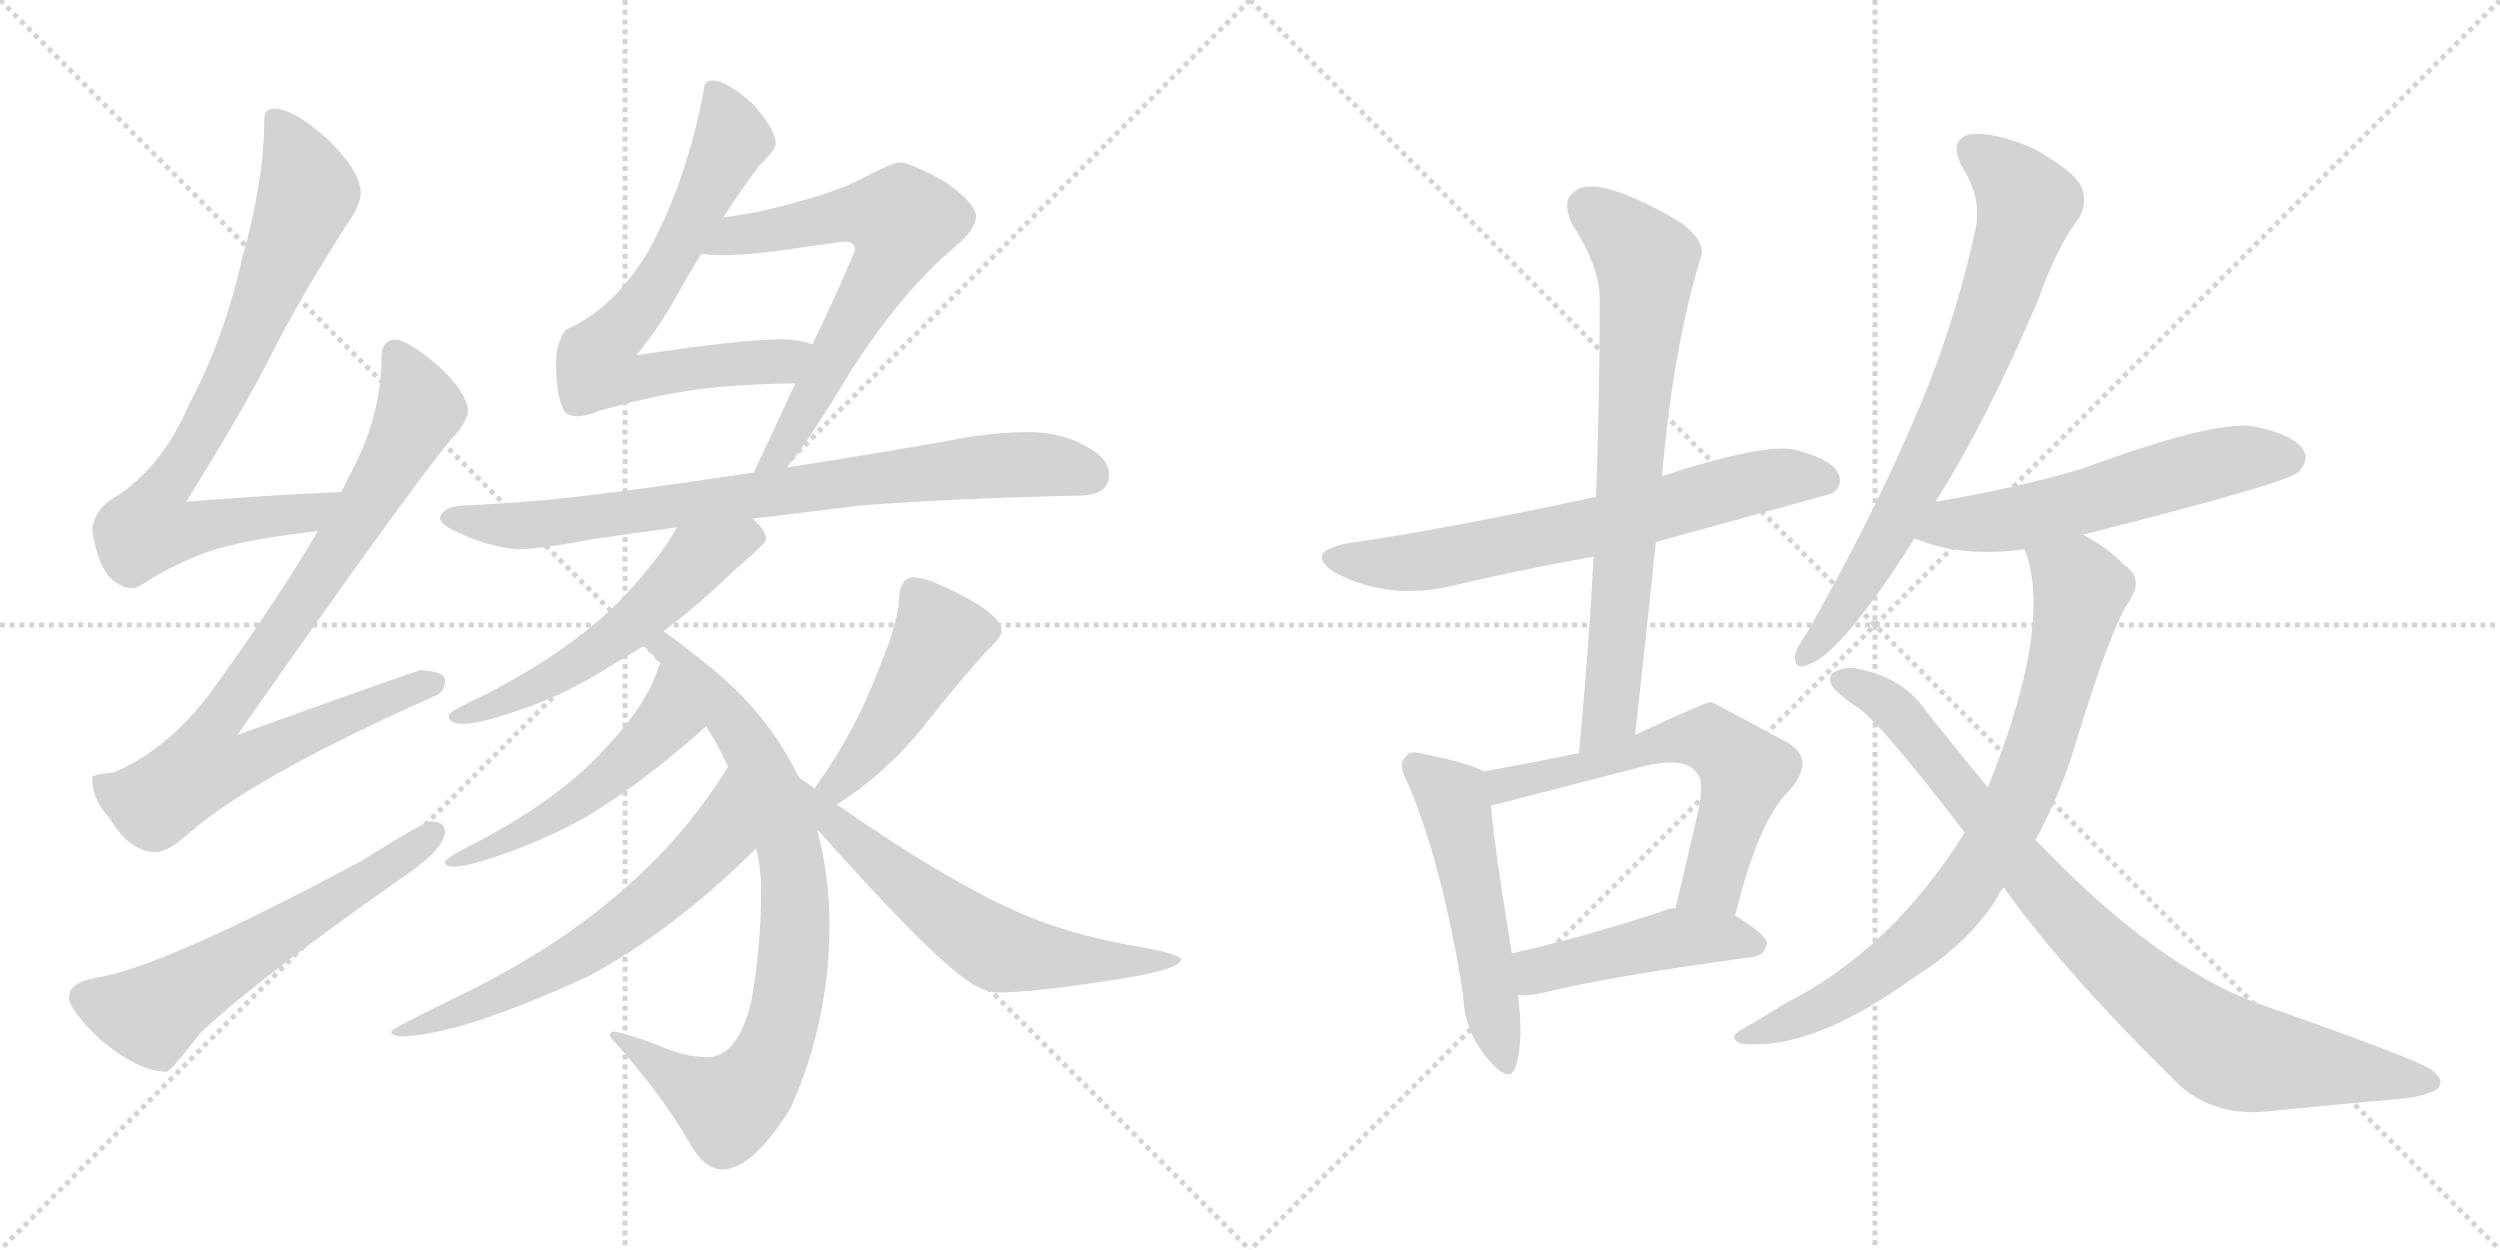 <svg version="1.1" viewBox="0 0 2048 1024" xmlns="http://www.w3.org/2000/svg">
  <g stroke="lightgray" stroke-dasharray="1,1" stroke-width="1" transform="scale(4, 4)">
    <line x1="0" y1="0" x2="256" y2="256"></line>
    <line x1="256" y1="0" x2="0" y2="256"></line>
    <line x1="128" y1="0" x2="128" y2="256"></line>
    <line x1="0" y1="128" x2="256" y2="128"></line>
    <line x1="256" y1="0" x2="512" y2="256"></line>
    <line x1="512" y1="0" x2="256" y2="256"></line>
    <line x1="384" y1="0" x2="384" y2="256"></line>
    <line x1="256" y1="128" x2="512" y2="128"></line>
  </g>
<g transform="scale(1, -1) translate(0, -850)">
   <style type="text/css">
    @keyframes keyframes0 {
      from {
       stroke: black;
       stroke-dashoffset: 781;
       stroke-width: 128;
       }
       72% {
       animation-timing-function: step-end;
       stroke: black;
       stroke-dashoffset: 0;
       stroke-width: 128;
       }
       to {
       stroke: black;
       stroke-width: 1024;
       }
       }
       #make-me-a-hanzi-animation-0 {
         animation: keyframes0 0.886s both;
         animation-delay: 0s;
         animation-timing-function: linear;
       }
    @keyframes keyframes1 {
      from {
       stroke: black;
       stroke-dashoffset: 850;
       stroke-width: 128;
       }
       73% {
       animation-timing-function: step-end;
       stroke: black;
       stroke-dashoffset: 0;
       stroke-width: 128;
       }
       to {
       stroke: black;
       stroke-width: 1024;
       }
       }
       #make-me-a-hanzi-animation-1 {
         animation: keyframes1 0.942s both;
         animation-delay: 0.886s;
         animation-timing-function: linear;
       }
    @keyframes keyframes2 {
      from {
       stroke: black;
       stroke-dashoffset: 587;
       stroke-width: 128;
       }
       66% {
       animation-timing-function: step-end;
       stroke: black;
       stroke-dashoffset: 0;
       stroke-width: 128;
       }
       to {
       stroke: black;
       stroke-width: 1024;
       }
       }
       #make-me-a-hanzi-animation-2 {
         animation: keyframes2 0.728s both;
         animation-delay: 1.827s;
         animation-timing-function: linear;
       }
    @keyframes keyframes3 {
      from {
       stroke: black;
       stroke-dashoffset: 691;
       stroke-width: 128;
       }
       69% {
       animation-timing-function: step-end;
       stroke: black;
       stroke-dashoffset: 0;
       stroke-width: 128;
       }
       to {
       stroke: black;
       stroke-width: 1024;
       }
       }
       #make-me-a-hanzi-animation-3 {
         animation: keyframes3 0.812s both;
         animation-delay: 2.555s;
         animation-timing-function: linear;
       }
    @keyframes keyframes4 {
      from {
       stroke: black;
       stroke-dashoffset: 653;
       stroke-width: 128;
       }
       68% {
       animation-timing-function: step-end;
       stroke: black;
       stroke-dashoffset: 0;
       stroke-width: 128;
       }
       to {
       stroke: black;
       stroke-width: 1024;
       }
       }
       #make-me-a-hanzi-animation-4 {
         animation: keyframes4 0.781s both;
         animation-delay: 3.367s;
         animation-timing-function: linear;
       }
    @keyframes keyframes5 {
      from {
       stroke: black;
       stroke-dashoffset: 783;
       stroke-width: 128;
       }
       72% {
       animation-timing-function: step-end;
       stroke: black;
       stroke-dashoffset: 0;
       stroke-width: 128;
       }
       to {
       stroke: black;
       stroke-width: 1024;
       }
       }
       #make-me-a-hanzi-animation-5 {
         animation: keyframes5 0.887s both;
         animation-delay: 4.149s;
         animation-timing-function: linear;
       }
    @keyframes keyframes6 {
      from {
       stroke: black;
       stroke-dashoffset: 548;
       stroke-width: 128;
       }
       64% {
       animation-timing-function: step-end;
       stroke: black;
       stroke-dashoffset: 0;
       stroke-width: 128;
       }
       to {
       stroke: black;
       stroke-width: 1024;
       }
       }
       #make-me-a-hanzi-animation-6 {
         animation: keyframes6 0.696s both;
         animation-delay: 5.036s;
         animation-timing-function: linear;
       }
    @keyframes keyframes7 {
      from {
       stroke: black;
       stroke-dashoffset: 791;
       stroke-width: 128;
       }
       72% {
       animation-timing-function: step-end;
       stroke: black;
       stroke-dashoffset: 0;
       stroke-width: 128;
       }
       to {
       stroke: black;
       stroke-width: 1024;
       }
       }
       #make-me-a-hanzi-animation-7 {
         animation: keyframes7 0.894s both;
         animation-delay: 5.732s;
         animation-timing-function: linear;
       }
    @keyframes keyframes8 {
      from {
       stroke: black;
       stroke-dashoffset: 511;
       stroke-width: 128;
       }
       62% {
       animation-timing-function: step-end;
       stroke: black;
       stroke-dashoffset: 0;
       stroke-width: 128;
       }
       to {
       stroke: black;
       stroke-width: 1024;
       }
       }
       #make-me-a-hanzi-animation-8 {
         animation: keyframes8 0.666s both;
         animation-delay: 6.626s;
         animation-timing-function: linear;
       }
    @keyframes keyframes9 {
      from {
       stroke: black;
       stroke-dashoffset: 619;
       stroke-width: 128;
       }
       67% {
       animation-timing-function: step-end;
       stroke: black;
       stroke-dashoffset: 0;
       stroke-width: 128;
       }
       to {
       stroke: black;
       stroke-width: 1024;
       }
       }
       #make-me-a-hanzi-animation-9 {
         animation: keyframes9 0.754s both;
         animation-delay: 7.292s;
         animation-timing-function: linear;
       }
    @keyframes keyframes10 {
      from {
       stroke: black;
       stroke-dashoffset: 455;
       stroke-width: 128;
       }
       60% {
       animation-timing-function: step-end;
       stroke: black;
       stroke-dashoffset: 0;
       stroke-width: 128;
       }
       to {
       stroke: black;
       stroke-width: 1024;
       }
       }
       #make-me-a-hanzi-animation-10 {
         animation: keyframes10 0.62s both;
         animation-delay: 8.045s;
         animation-timing-function: linear;
       }
    @keyframes keyframes11 {
      from {
       stroke: black;
       stroke-dashoffset: 613;
       stroke-width: 128;
       }
       67% {
       animation-timing-function: step-end;
       stroke: black;
       stroke-dashoffset: 0;
       stroke-width: 128;
       }
       to {
       stroke: black;
       stroke-width: 1024;
       }
       }
       #make-me-a-hanzi-animation-11 {
         animation: keyframes11 0.749s both;
         animation-delay: 8.666s;
         animation-timing-function: linear;
       }
    @keyframes keyframes12 {
      from {
       stroke: black;
       stroke-dashoffset: 666;
       stroke-width: 128;
       }
       68% {
       animation-timing-function: step-end;
       stroke: black;
       stroke-dashoffset: 0;
       stroke-width: 128;
       }
       to {
       stroke: black;
       stroke-width: 1024;
       }
       }
       #make-me-a-hanzi-animation-12 {
         animation: keyframes12 0.792s both;
         animation-delay: 9.414s;
         animation-timing-function: linear;
       }
    @keyframes keyframes13 {
      from {
       stroke: black;
       stroke-dashoffset: 726;
       stroke-width: 128;
       }
       70% {
       animation-timing-function: step-end;
       stroke: black;
       stroke-dashoffset: 0;
       stroke-width: 128;
       }
       to {
       stroke: black;
       stroke-width: 1024;
       }
       }
       #make-me-a-hanzi-animation-13 {
         animation: keyframes13 0.841s both;
         animation-delay: 10.206s;
         animation-timing-function: linear;
       }
    @keyframes keyframes14 {
      from {
       stroke: black;
       stroke-dashoffset: 513;
       stroke-width: 128;
       }
       63% {
       animation-timing-function: step-end;
       stroke: black;
       stroke-dashoffset: 0;
       stroke-width: 128;
       }
       to {
       stroke: black;
       stroke-width: 1024;
       }
       }
       #make-me-a-hanzi-animation-14 {
         animation: keyframes14 0.667s both;
         animation-delay: 11.047s;
         animation-timing-function: linear;
       }
    @keyframes keyframes15 {
      from {
       stroke: black;
       stroke-dashoffset: 600;
       stroke-width: 128;
       }
       66% {
       animation-timing-function: step-end;
       stroke: black;
       stroke-dashoffset: 0;
       stroke-width: 128;
       }
       to {
       stroke: black;
       stroke-width: 1024;
       }
       }
       #make-me-a-hanzi-animation-15 {
         animation: keyframes15 0.738s both;
         animation-delay: 11.715s;
         animation-timing-function: linear;
       }
    @keyframes keyframes16 {
      from {
       stroke: black;
       stroke-dashoffset: 457;
       stroke-width: 128;
       }
       60% {
       animation-timing-function: step-end;
       stroke: black;
       stroke-dashoffset: 0;
       stroke-width: 128;
       }
       to {
       stroke: black;
       stroke-width: 1024;
       }
       }
       #make-me-a-hanzi-animation-16 {
         animation: keyframes16 0.622s both;
         animation-delay: 12.453s;
         animation-timing-function: linear;
       }
    @keyframes keyframes17 {
      from {
       stroke: black;
       stroke-dashoffset: 731;
       stroke-width: 128;
       }
       70% {
       animation-timing-function: step-end;
       stroke: black;
       stroke-dashoffset: 0;
       stroke-width: 128;
       }
       to {
       stroke: black;
       stroke-width: 1024;
       }
       }
       #make-me-a-hanzi-animation-17 {
         animation: keyframes17 0.845s both;
         animation-delay: 13.075s;
         animation-timing-function: linear;
       }
    @keyframes keyframes18 {
      from {
       stroke: black;
       stroke-dashoffset: 562;
       stroke-width: 128;
       }
       65% {
       animation-timing-function: step-end;
       stroke: black;
       stroke-dashoffset: 0;
       stroke-width: 128;
       }
       to {
       stroke: black;
       stroke-width: 1024;
       }
       }
       #make-me-a-hanzi-animation-18 {
         animation: keyframes18 0.707s both;
         animation-delay: 13.92s;
         animation-timing-function: linear;
       }
    @keyframes keyframes19 {
      from {
       stroke: black;
       stroke-dashoffset: 788;
       stroke-width: 128;
       }
       72% {
       animation-timing-function: step-end;
       stroke: black;
       stroke-dashoffset: 0;
       stroke-width: 128;
       }
       to {
       stroke: black;
       stroke-width: 1024;
       }
       }
       #make-me-a-hanzi-animation-19 {
         animation: keyframes19 0.891s both;
         animation-delay: 14.627s;
         animation-timing-function: linear;
       }
    @keyframes keyframes20 {
      from {
       stroke: black;
       stroke-dashoffset: 865;
       stroke-width: 128;
       }
       74% {
       animation-timing-function: step-end;
       stroke: black;
       stroke-dashoffset: 0;
       stroke-width: 128;
       }
       to {
       stroke: black;
       stroke-width: 1024;
       }
       }
       #make-me-a-hanzi-animation-20 {
         animation: keyframes20 0.954s both;
         animation-delay: 15.518s;
         animation-timing-function: linear;
       }
</style>
<path d="M 279.5 447.0 Q 213.5 444.0 152.5 439.0 Q 200.5 516.0 222.5 560.0 Q 247.5 609.0 283.5 665.0 Q 295.5 682.0 295.5 692.0 Q 295.5 709.0 269.5 735.0 Q 240.5 761.0 224.5 761.0 Q 216.5 761.0 216.5 752.0 Q 216.5 703.0 198.5 639.0 Q 183.5 572.0 154.5 518.0 Q 133.5 469.0 96.5 444.0 Q 78.5 435.0 75.5 417.0 Q 81.5 370.0 108.5 368.0 Q 112.5 368.0 125.5 377.0 Q 158.5 396.0 187.5 403.0 Q 216.5 410.0 260.5 415.0 C 290.5 419.0 309.5 448.0 279.5 447.0 Z" fill="lightgray"></path> 
<path d="M 323.5 572.0 Q 312.5 571.0 312.5 557.0 Q 312.5 507.0 284.5 457.0 Q 282.5 452.0 279.5 447.0 L 260.5 415.0 Q 222.5 351.0 170.5 280.0 Q 134.5 234.0 92.5 217.0 Q 76.5 216.0 75.5 213.0 Q 75.5 195.0 89.5 180.0 Q 106.5 152.0 127.5 152.0 Q 138.5 152.0 156.5 169.0 Q 210.5 215.0 356.5 280.0 Q 364.5 283.0 364.5 293.0 Q 364.5 300.0 344.5 301.0 Q 336.5 299.0 194.5 248.0 Q 334.5 448.0 369.5 490.0 Q 381.5 502.0 383.5 513.0 Q 382.5 528.0 361.5 548.0 Q 335.5 571.0 323.5 572.0 Z" fill="lightgray"></path> 
<path d="M 352.5 177.0 Q 347.5 177.0 296.5 145.0 Q 132.5 57.0 78.5 49.0 Q 56.5 45.0 56.5 33.0 Q 56.5 23.0 81.5 -1.0 Q 113.5 -28.0 136.5 -28.0 Q 139.5 -28.0 163.5 3.0 Q 204.5 43.0 326.5 129.0 Q 364.5 154.0 364.5 169.0 Q 364.5 177.0 352.5 177.0 Z" fill="lightgray"></path> 
<path d="M 583.5 784.0 Q 576.5 784.0 576.5 776.0 Q 562.5 701.0 530.5 643.0 Q 501.5 596.0 463.5 580.0 Q 455.5 569.0 455.5 553.0 Q 455.5 529.0 460.5 517.0 Q 462.5 509.0 472.5 509.0 Q 480.5 509.0 492.5 514.0 Q 532.5 525.0 558.5 529.0 Q 591.5 535.0 651.5 536.0 C 681.5 537.0 694.5 561.0 665.5 568.0 Q 654.5 572.0 639.5 572.0 Q 607.5 572.0 521.5 559.0 Q 541.5 584.0 554.5 608.0 Q 564.5 626.0 574.5 642.0 L 592.5 672.0 Q 609.5 698.0 622.5 715.0 Q 634.5 726.0 635.5 732.0 Q 635.5 744.0 616.5 765.0 Q 595.5 784.0 583.5 784.0 Z" fill="lightgray"></path> 
<path d="M 651.5 536.0 Q 635.5 501.0 617.5 463.0 C 604.5 436.0 626.5 443.0 644.5 467.0 Q 661.5 487.0 697.5 547.0 Q 740.5 613.0 782.5 648.0 Q 799.5 662.0 799.5 673.0 Q 799.5 683.0 774.5 701.0 Q 745.5 717.0 736.5 717.0 Q 731.5 717.0 706.5 704.0 Q 686.5 693.0 643.5 682.0 Q 618.5 675.0 592.5 672.0 C 562.5 668.0 544.5 644.0 574.5 642.0 Q 581.5 641.0 591.5 641.0 Q 616.5 641.0 654.5 647.0 Q 689.5 652.0 692.5 652.0 Q 700.5 652.0 700.5 645.0 Q 685.5 609.0 665.5 568.0 L 651.5 536.0 Z" fill="lightgray"></path> 
<path d="M 617.5 463.0 Q 552.5 453.0 496.5 446.0 Q 443.5 439.0 383.5 436.0 Q 361.5 436.0 360.5 425.0 Q 361.5 420.0 374.5 414.0 Q 400.5 402.0 423.5 400.0 Q 441.5 400.0 483.5 408.0 Q 516.5 413.0 554.5 418.0 L 616.5 425.0 Q 657.5 430.0 705.5 436.0 Q 786.5 442.0 883.5 444.0 Q 908.5 444.0 908.5 461.0 Q 908.5 475.0 888.5 485.0 Q 868.5 496.0 843.5 496.0 Q 811.5 496.0 777.5 489.0 Q 708.5 477.0 644.5 467.0 L 617.5 463.0 Z" fill="lightgray"></path> 
<path d="M 554.5 418.0 Q 543.5 398.0 522.5 374.0 Q 480.5 324.0 399.5 282.0 Q 367.5 267.0 367.5 264.0 Q 367.5 257.0 379.5 257.0 Q 392.5 257.0 424.5 268.0 Q 463.5 281.0 499.5 304.0 Q 512.5 312.0 527.5 321.0 L 543.5 333.0 Q 569.5 352.0 598.5 380.0 Q 627.5 405.0 627.5 408.0 Q 627.5 416.0 616.5 425.0 C 595.5 446.0 569.5 444.0 554.5 418.0 Z" fill="lightgray"></path> 
<path d="M 527.5 321.0 Q 534.5 314.0 541.5 306.0 L 578.5 255.0 Q 585.5 244.0 592.5 230.0 L 596.5 222.0 L 619.5 155.0 Q 623.5 138.0 623.5 121.0 Q 623.5 74.0 615.5 30.0 Q 604.5 -16.0 579.5 -16.0 Q 560.5 -16.0 538.5 -6.0 Q 517.5 2.0 503.5 5.0 Q 499.5 5.0 499.5 1.0 Q 542.5 -47.0 563.5 -84.0 Q 576.5 -108.0 591.5 -108.0 Q 616.5 -108.0 647.5 -58.0 Q 679.5 13.0 679.5 92.0 Q 679.5 132.0 669.5 170.0 L 654.5 213.0 Q 654.5 214.0 653.5 215.0 Q 627.5 268.0 577.5 307.0 Q 557.5 323.0 543.5 333.0 C 519.5 351.0 506.5 343.0 527.5 321.0 Z" fill="lightgray"></path> 
<path d="M 541.5 306.0 Q 540.5 306.0 539.5 304.0 Q 531.5 276.0 500.5 242.0 Q 462.5 198.0 392.5 161.0 Q 364.5 147.0 364.5 144.0 Q 364.5 140.0 371.5 140.0 Q 382.5 140.0 411.5 150.0 Q 448.5 163.0 480.5 181.0 Q 522.5 206.0 570.5 248.0 Q 573.5 251.0 578.5 255.0 C 601.5 274.0 555.5 333.0 541.5 306.0 Z" fill="lightgray"></path> 
<path d="M 596.5 222.0 Q 559.5 162.0 504.5 116.0 Q 449.5 69.0 369.5 31.0 Q 320.5 7.0 320.5 5.0 Q 320.5 2.0 327.5 1.0 Q 374.5 1.0 481.5 50.0 Q 549.5 86.0 619.5 155.0 C 641.5 176.0 612.5 247.0 596.5 222.0 Z" fill="lightgray"></path> 
<path d="M 685.5 191.0 Q 725.5 216.0 757.5 256.0 Q 786.5 293.0 809.5 318.0 Q 820.5 328.0 820.5 333.0 Q 820.5 346.0 784.5 364.0 Q 759.5 377.0 748.5 377.0 Q 742.5 377.0 739.5 372.0 Q 736.5 366.0 736.5 360.0 Q 736.5 343.0 721.5 306.0 Q 703.5 258.0 677.5 219.0 Q 671.5 211.0 667.5 204.0 C 651.5 178.0 660.5 175.0 685.5 191.0 Z" fill="lightgray"></path> 
<path d="M 669.5 170.0 Q 671.5 169.0 674.5 165.0 Q 765.5 63.0 796.5 44.0 Q 808.5 37.0 816.5 37.0 Q 846.5 37.0 903.5 46.0 Q 967.5 55.0 967.5 64.0 Q 967.5 68.0 935.5 74.0 Q 875.5 84.0 833.5 103.0 Q 774.5 129.0 685.5 191.0 L 667.5 204.0 Q 660.5 209.0 654.5 213.0 C 629.5 230.0 648.5 192.0 669.5 170.0 Z" fill="lightgray"></path> 
<path d="M 1356.5 406.0 Q 1498.5 445.0 1501.5 446.0 Q 1510.5 453.0 1505.5 463.0 Q 1498.5 475.0 1468.5 482.0 Q 1441.5 486.0 1361.5 460.0 L 1307.5 443.0 Q 1181.5 416.0 1104.5 405.0 Q 1067.5 398.0 1093.5 381.0 Q 1138.5 357.0 1193.5 371.0 Q 1248.5 384.0 1305.5 394.0 L 1356.5 406.0 Z" fill="lightgray"></path> 
<path d="M 1339.5 248.0 Q 1348.5 329.0 1356.5 406.0 L 1361.5 460.0 Q 1370.5 565.0 1393.5 640.0 Q 1397.5 652.0 1376.5 668.0 Q 1339.5 690.0 1314.5 696.0 Q 1296.5 700.0 1288.5 692.0 Q 1279.5 685.0 1287.5 667.0 Q 1311.5 630.0 1310.5 603.0 Q 1310.5 527.0 1307.5 443.0 L 1305.5 394.0 Q 1301.5 318.0 1293.5 233.0 C 1290.5 203.0 1336.5 218.0 1339.5 248.0 Z" fill="lightgray"></path> 
<path d="M 1215.5 218.0 Q 1203.5 225.0 1167.5 232.0 Q 1154.5 236.0 1151.5 230.0 Q 1144.5 224.0 1153.5 208.0 Q 1181.5 142.0 1198.5 36.0 Q 1199.5 5.0 1218.5 -17.0 Q 1236.5 -39.0 1241.5 -24.0 Q 1248.5 -3.0 1243.5 35.0 L 1238.5 69.0 Q 1223.5 160.0 1221.5 190.0 C 1219.5 216.0 1219.5 216.0 1215.5 218.0 Z" fill="lightgray"></path> 
<path d="M 1421.5 100.0 Q 1440.5 178.0 1465.5 202.0 Q 1487.5 227.0 1465.5 241.0 Q 1402.5 275.0 1401.5 275.0 Q 1397.5 275.0 1339.5 248.0 L 1293.5 233.0 Q 1259.5 226.0 1215.5 218.0 C 1185.5 213.0 1192.5 183.0 1221.5 190.0 L 1345.5 222.0 Q 1381.5 231.0 1390.5 216.0 Q 1397.5 209.0 1388.5 174.0 Q 1381.5 143.0 1372.5 106.0 C 1365.5 77.0 1414.5 71.0 1421.5 100.0 Z" fill="lightgray"></path> 
<path d="M 1243.5 35.0 Q 1252.5 34.0 1265.5 37.0 Q 1317.5 50.0 1435.5 66.0 Q 1445.5 67.0 1447.5 77.0 Q 1447.5 84.0 1421.5 100.0 L 1372.5 106.0 Q 1366.5 106.0 1363.5 104.0 Q 1296.5 82.0 1238.5 69.0 C 1209.5 62.0 1213.5 36.0 1243.5 35.0 Z" fill="lightgray"></path> 
<path d="M 1585.5 439.0 Q 1627.5 505.0 1669.5 604.0 Q 1685.5 649.0 1703.5 672.0 Q 1710.5 685.0 1704.5 698.0 Q 1697.5 711.0 1664.5 729.0 Q 1633.5 742.0 1614.5 740.0 Q 1595.5 736.0 1607.5 713.0 Q 1623.5 688.0 1618.5 663.0 Q 1600.5 579.0 1564.5 498.0 Q 1530.5 420.0 1480.5 332.0 Q 1471.5 319.0 1470.5 313.0 Q 1469.5 300.0 1482.5 306.0 Q 1509.5 316.0 1568.5 409.0 L 1585.5 439.0 Z" fill="lightgray"></path> 
<path d="M 1706.5 412.0 Q 1872.5 454.0 1882.5 463.0 Q 1892.5 473.0 1886.5 482.0 Q 1877.5 495.0 1844.5 501.0 Q 1811.5 505.0 1705.5 466.0 Q 1651.5 450.0 1585.5 439.0 C 1555.5 434.0 1540.5 420.0 1568.5 409.0 Q 1605.5 393.0 1658.5 400.0 L 1706.5 412.0 Z" fill="lightgray"></path> 
<path d="M 1667.5 162.0 Q 1689.5 202.0 1702.5 248.0 Q 1729.5 336.0 1744.5 358.0 Q 1756.5 376.0 1740.5 387.0 Q 1725.5 402.0 1706.5 412.0 C 1680.5 428.0 1650.5 429.0 1658.5 400.0 Q 1682.5 339.0 1628.5 205.0 L 1609.5 168.0 Q 1549.5 72.0 1462.5 28.0 Q 1446.5 18.0 1427.5 7.0 Q 1414.5 0.0 1426.5 -5.0 Q 1484.5 -11.0 1567.5 49.0 Q 1612.5 77.0 1636.5 115.0 Q 1637.5 119.0 1641.5 123.0 L 1667.5 162.0 Z" fill="lightgray"></path> 
<path d="M 1641.5 123.0 Q 1690.5 54.0 1785.5 -39.0 Q 1815.5 -66.0 1861.5 -60.0 Q 1922.5 -54.0 1967.5 -50.0 Q 1982.5 -49.0 1995.5 -43.0 Q 2004.5 -36.0 1991.5 -26.0 Q 1975.5 -16.0 1849.5 28.0 Q 1765.5 59.0 1667.5 162.0 L 1628.5 205.0 Q 1603.5 235.0 1577.5 268.0 Q 1558.5 295.0 1522.5 302.0 Q 1510.5 305.0 1500.5 298.0 Q 1496.5 291.0 1504.5 284.0 Q 1511.5 277.0 1519.5 272.0 Q 1537.5 262.0 1609.5 168.0 L 1641.5 123.0 Z" fill="lightgray"></path> 
      <clipPath id="make-me-a-hanzi-clip-0">
      <path d="M 279.5 447.0 Q 213.5 444.0 152.5 439.0 Q 200.5 516.0 222.5 560.0 Q 247.5 609.0 283.5 665.0 Q 295.5 682.0 295.5 692.0 Q 295.5 709.0 269.5 735.0 Q 240.5 761.0 224.5 761.0 Q 216.5 761.0 216.5 752.0 Q 216.5 703.0 198.5 639.0 Q 183.5 572.0 154.5 518.0 Q 133.5 469.0 96.5 444.0 Q 78.5 435.0 75.5 417.0 Q 81.5 370.0 108.5 368.0 Q 112.5 368.0 125.5 377.0 Q 158.5 396.0 187.5 403.0 Q 216.5 410.0 260.5 415.0 C 290.5 419.0 309.5 448.0 279.5 447.0 Z" fill="lightgray"></path>
      </clipPath>
      <path clip-path="url(#make-me-a-hanzi-clip-0)" d="M 227.5 751.0 L 252.5 692.0 L 200.5 565.0 L 129.5 442.0 L 122.5 417.0 L 148.5 415.0 L 250.5 429.0 L 271.5 445.0 " fill="none" id="make-me-a-hanzi-animation-0" stroke-dasharray="653 1306" stroke-linecap="round"></path>

      <clipPath id="make-me-a-hanzi-clip-1">
      <path d="M 323.5 572.0 Q 312.5 571.0 312.5 557.0 Q 312.5 507.0 284.5 457.0 Q 282.5 452.0 279.5 447.0 L 260.5 415.0 Q 222.5 351.0 170.5 280.0 Q 134.5 234.0 92.5 217.0 Q 76.5 216.0 75.5 213.0 Q 75.5 195.0 89.5 180.0 Q 106.5 152.0 127.5 152.0 Q 138.5 152.0 156.5 169.0 Q 210.5 215.0 356.5 280.0 Q 364.5 283.0 364.5 293.0 Q 364.5 300.0 344.5 301.0 Q 336.5 299.0 194.5 248.0 Q 334.5 448.0 369.5 490.0 Q 381.5 502.0 383.5 513.0 Q 382.5 528.0 361.5 548.0 Q 335.5 571.0 323.5 572.0 Z" fill="lightgray"></path>
      </clipPath>
      <path clip-path="url(#make-me-a-hanzi-clip-1)" d="M 324.5 560.0 L 343.5 519.0 L 341.5 509.0 L 240.5 344.0 L 179.5 262.0 L 170.5 247.0 L 167.5 223.0 L 196.5 225.0 L 261.5 256.0 L 355.5 290.0 " fill="none" id="make-me-a-hanzi-animation-1" stroke-dasharray="722 1444" stroke-linecap="round"></path>

      <clipPath id="make-me-a-hanzi-clip-2">
      <path d="M 352.5 177.0 Q 347.5 177.0 296.5 145.0 Q 132.5 57.0 78.5 49.0 Q 56.5 45.0 56.5 33.0 Q 56.5 23.0 81.5 -1.0 Q 113.5 -28.0 136.5 -28.0 Q 139.5 -28.0 163.5 3.0 Q 204.5 43.0 326.5 129.0 Q 364.5 154.0 364.5 169.0 Q 364.5 177.0 352.5 177.0 Z" fill="lightgray"></path>
      </clipPath>
      <path clip-path="url(#make-me-a-hanzi-clip-2)" d="M 68.5 33.0 L 122.5 19.0 L 309.5 133.0 L 354.5 167.0 " fill="none" id="make-me-a-hanzi-animation-2" stroke-dasharray="459 918" stroke-linecap="round"></path>

      <clipPath id="make-me-a-hanzi-clip-3">
      <path d="M 583.5 784.0 Q 576.5 784.0 576.5 776.0 Q 562.5 701.0 530.5 643.0 Q 501.5 596.0 463.5 580.0 Q 455.5 569.0 455.5 553.0 Q 455.5 529.0 460.5 517.0 Q 462.5 509.0 472.5 509.0 Q 480.5 509.0 492.5 514.0 Q 532.5 525.0 558.5 529.0 Q 591.5 535.0 651.5 536.0 C 681.5 537.0 694.5 561.0 665.5 568.0 Q 654.5 572.0 639.5 572.0 Q 607.5 572.0 521.5 559.0 Q 541.5 584.0 554.5 608.0 Q 564.5 626.0 574.5 642.0 L 592.5 672.0 Q 609.5 698.0 622.5 715.0 Q 634.5 726.0 635.5 732.0 Q 635.5 744.0 616.5 765.0 Q 595.5 784.0 583.5 784.0 Z" fill="lightgray"></path>
      </clipPath>
      <path clip-path="url(#make-me-a-hanzi-clip-3)" d="M 586.5 775.0 L 599.5 737.0 L 590.5 716.0 L 548.5 635.0 L 488.5 556.0 L 492.5 546.0 L 524.5 540.0 L 638.5 553.0 L 658.5 565.0 " fill="none" id="make-me-a-hanzi-animation-3" stroke-dasharray="563 1126" stroke-linecap="round"></path>

      <clipPath id="make-me-a-hanzi-clip-4">
      <path d="M 651.5 536.0 Q 635.5 501.0 617.5 463.0 C 604.5 436.0 626.5 443.0 644.5 467.0 Q 661.5 487.0 697.5 547.0 Q 740.5 613.0 782.5 648.0 Q 799.5 662.0 799.5 673.0 Q 799.5 683.0 774.5 701.0 Q 745.5 717.0 736.5 717.0 Q 731.5 717.0 706.5 704.0 Q 686.5 693.0 643.5 682.0 Q 618.5 675.0 592.5 672.0 C 562.5 668.0 544.5 644.0 574.5 642.0 Q 581.5 641.0 591.5 641.0 Q 616.5 641.0 654.5 647.0 Q 689.5 652.0 692.5 652.0 Q 700.5 652.0 700.5 645.0 Q 685.5 609.0 665.5 568.0 L 651.5 536.0 Z" fill="lightgray"></path>
      </clipPath>
      <path clip-path="url(#make-me-a-hanzi-clip-4)" d="M 578.5 646.0 L 602.5 658.0 L 701.5 675.0 L 738.5 667.0 L 728.5 635.0 L 667.5 528.0 L 636.5 477.0 L 623.5 468.0 " fill="none" id="make-me-a-hanzi-animation-4" stroke-dasharray="525 1050" stroke-linecap="round"></path>

      <clipPath id="make-me-a-hanzi-clip-5">
      <path d="M 617.5 463.0 Q 552.5 453.0 496.5 446.0 Q 443.5 439.0 383.5 436.0 Q 361.5 436.0 360.5 425.0 Q 361.5 420.0 374.5 414.0 Q 400.5 402.0 423.5 400.0 Q 441.5 400.0 483.5 408.0 Q 516.5 413.0 554.5 418.0 L 616.5 425.0 Q 657.5 430.0 705.5 436.0 Q 786.5 442.0 883.5 444.0 Q 908.5 444.0 908.5 461.0 Q 908.5 475.0 888.5 485.0 Q 868.5 496.0 843.5 496.0 Q 811.5 496.0 777.5 489.0 Q 708.5 477.0 644.5 467.0 L 617.5 463.0 Z" fill="lightgray"></path>
      </clipPath>
      <path clip-path="url(#make-me-a-hanzi-clip-5)" d="M 367.5 426.0 L 420.5 419.0 L 470.5 423.0 L 837.5 470.0 L 890.5 462.0 " fill="none" id="make-me-a-hanzi-animation-5" stroke-dasharray="655 1310" stroke-linecap="round"></path>

      <clipPath id="make-me-a-hanzi-clip-6">
      <path d="M 554.5 418.0 Q 543.5 398.0 522.5 374.0 Q 480.5 324.0 399.5 282.0 Q 367.5 267.0 367.5 264.0 Q 367.5 257.0 379.5 257.0 Q 392.5 257.0 424.5 268.0 Q 463.5 281.0 499.5 304.0 Q 512.5 312.0 527.5 321.0 L 543.5 333.0 Q 569.5 352.0 598.5 380.0 Q 627.5 405.0 627.5 408.0 Q 627.5 416.0 616.5 425.0 C 595.5 446.0 569.5 444.0 554.5 418.0 Z" fill="lightgray"></path>
      </clipPath>
      <path clip-path="url(#make-me-a-hanzi-clip-6)" d="M 619.5 410.0 L 571.5 392.0 L 519.5 340.0 L 450.5 293.0 L 373.5 261.0 " fill="none" id="make-me-a-hanzi-animation-6" stroke-dasharray="420 840" stroke-linecap="round"></path>

      <clipPath id="make-me-a-hanzi-clip-7">
      <path d="M 527.5 321.0 Q 534.5 314.0 541.5 306.0 L 578.5 255.0 Q 585.5 244.0 592.5 230.0 L 596.5 222.0 L 619.5 155.0 Q 623.5 138.0 623.5 121.0 Q 623.5 74.0 615.5 30.0 Q 604.5 -16.0 579.5 -16.0 Q 560.5 -16.0 538.5 -6.0 Q 517.5 2.0 503.5 5.0 Q 499.5 5.0 499.5 1.0 Q 542.5 -47.0 563.5 -84.0 Q 576.5 -108.0 591.5 -108.0 Q 616.5 -108.0 647.5 -58.0 Q 679.5 13.0 679.5 92.0 Q 679.5 132.0 669.5 170.0 L 654.5 213.0 Q 654.5 214.0 653.5 215.0 Q 627.5 268.0 577.5 307.0 Q 557.5 323.0 543.5 333.0 C 519.5 351.0 506.5 343.0 527.5 321.0 Z" fill="lightgray"></path>
      </clipPath>
      <path clip-path="url(#make-me-a-hanzi-clip-7)" d="M 534.5 320.0 L 563.5 302.0 L 622.5 222.0 L 646.5 154.0 L 649.5 56.0 L 626.5 -25.0 L 595.5 -55.0 L 506.5 -2.0 " fill="none" id="make-me-a-hanzi-animation-7" stroke-dasharray="663 1326" stroke-linecap="round"></path>

      <clipPath id="make-me-a-hanzi-clip-8">
      <path d="M 541.5 306.0 Q 540.5 306.0 539.5 304.0 Q 531.5 276.0 500.5 242.0 Q 462.5 198.0 392.5 161.0 Q 364.5 147.0 364.5 144.0 Q 364.5 140.0 371.5 140.0 Q 382.5 140.0 411.5 150.0 Q 448.5 163.0 480.5 181.0 Q 522.5 206.0 570.5 248.0 Q 573.5 251.0 578.5 255.0 C 601.5 274.0 555.5 333.0 541.5 306.0 Z" fill="lightgray"></path>
      </clipPath>
      <path clip-path="url(#make-me-a-hanzi-clip-8)" d="M 545.5 300.0 L 545.5 259.0 L 507.5 221.0 L 455.5 182.0 L 368.5 143.0 " fill="none" id="make-me-a-hanzi-animation-8" stroke-dasharray="383 766" stroke-linecap="round"></path>

      <clipPath id="make-me-a-hanzi-clip-9">
      <path d="M 596.5 222.0 Q 559.5 162.0 504.5 116.0 Q 449.5 69.0 369.5 31.0 Q 320.5 7.0 320.5 5.0 Q 320.5 2.0 327.5 1.0 Q 374.5 1.0 481.5 50.0 Q 549.5 86.0 619.5 155.0 C 641.5 176.0 612.5 247.0 596.5 222.0 Z" fill="lightgray"></path>
      </clipPath>
      <path clip-path="url(#make-me-a-hanzi-clip-9)" d="M 594.5 214.0 L 589.5 167.0 L 536.5 112.0 L 464.5 62.0 L 373.5 19.0 L 324.5 3.0 " fill="none" id="make-me-a-hanzi-animation-9" stroke-dasharray="491 982" stroke-linecap="round"></path>

      <clipPath id="make-me-a-hanzi-clip-10">
      <path d="M 685.5 191.0 Q 725.5 216.0 757.5 256.0 Q 786.5 293.0 809.5 318.0 Q 820.5 328.0 820.5 333.0 Q 820.5 346.0 784.5 364.0 Q 759.5 377.0 748.5 377.0 Q 742.5 377.0 739.5 372.0 Q 736.5 366.0 736.5 360.0 Q 736.5 343.0 721.5 306.0 Q 703.5 258.0 677.5 219.0 Q 671.5 211.0 667.5 204.0 C 651.5 178.0 660.5 175.0 685.5 191.0 Z" fill="lightgray"></path>
      </clipPath>
      <path clip-path="url(#make-me-a-hanzi-clip-10)" d="M 809.5 334.0 L 769.5 329.0 L 710.5 234.0 L 693.5 215.0 L 674.5 205.0 " fill="none" id="make-me-a-hanzi-animation-10" stroke-dasharray="327 654" stroke-linecap="round"></path>

      <clipPath id="make-me-a-hanzi-clip-11">
      <path d="M 669.5 170.0 Q 671.5 169.0 674.5 165.0 Q 765.5 63.0 796.5 44.0 Q 808.5 37.0 816.5 37.0 Q 846.5 37.0 903.5 46.0 Q 967.5 55.0 967.5 64.0 Q 967.5 68.0 935.5 74.0 Q 875.5 84.0 833.5 103.0 Q 774.5 129.0 685.5 191.0 L 667.5 204.0 Q 660.5 209.0 654.5 213.0 C 629.5 230.0 648.5 192.0 669.5 170.0 Z" fill="lightgray"></path>
      </clipPath>
      <path clip-path="url(#make-me-a-hanzi-clip-11)" d="M 659.5 207.0 L 692.5 165.0 L 816.5 72.0 L 913.5 61.0 L 964.5 64.0 " fill="none" id="make-me-a-hanzi-animation-11" stroke-dasharray="485 970" stroke-linecap="round"></path>

      <clipPath id="make-me-a-hanzi-clip-12">
      <path d="M 1356.5 406.0 Q 1498.5 445.0 1501.5 446.0 Q 1510.5 453.0 1505.5 463.0 Q 1498.5 475.0 1468.5 482.0 Q 1441.5 486.0 1361.5 460.0 L 1307.5 443.0 Q 1181.5 416.0 1104.5 405.0 Q 1067.5 398.0 1093.5 381.0 Q 1138.5 357.0 1193.5 371.0 Q 1248.5 384.0 1305.5 394.0 L 1356.5 406.0 Z" fill="lightgray"></path>
      </clipPath>
      <path clip-path="url(#make-me-a-hanzi-clip-12)" d="M 1096.5 394.0 L 1131.5 388.0 L 1167.5 391.0 L 1294.5 415.0 L 1445.5 457.0 L 1471.5 460.0 L 1497.5 454.0 " fill="none" id="make-me-a-hanzi-animation-12" stroke-dasharray="538 1076" stroke-linecap="round"></path>

      <clipPath id="make-me-a-hanzi-clip-13">
      <path d="M 1339.5 248.0 Q 1348.5 329.0 1356.5 406.0 L 1361.5 460.0 Q 1370.5 565.0 1393.5 640.0 Q 1397.5 652.0 1376.5 668.0 Q 1339.5 690.0 1314.5 696.0 Q 1296.5 700.0 1288.5 692.0 Q 1279.5 685.0 1287.5 667.0 Q 1311.5 630.0 1310.5 603.0 Q 1310.5 527.0 1307.5 443.0 L 1305.5 394.0 Q 1301.5 318.0 1293.5 233.0 C 1290.5 203.0 1336.5 218.0 1339.5 248.0 Z" fill="lightgray"></path>
      </clipPath>
      <path clip-path="url(#make-me-a-hanzi-clip-13)" d="M 1300.5 680.0 L 1348.5 636.0 L 1348.5 616.0 L 1320.5 275.0 L 1316.5 261.0 L 1297.5 240.0 " fill="none" id="make-me-a-hanzi-animation-13" stroke-dasharray="598 1196" stroke-linecap="round"></path>

      <clipPath id="make-me-a-hanzi-clip-14">
      <path d="M 1215.5 218.0 Q 1203.5 225.0 1167.5 232.0 Q 1154.5 236.0 1151.5 230.0 Q 1144.5 224.0 1153.5 208.0 Q 1181.5 142.0 1198.5 36.0 Q 1199.5 5.0 1218.5 -17.0 Q 1236.5 -39.0 1241.5 -24.0 Q 1248.5 -3.0 1243.5 35.0 L 1238.5 69.0 Q 1223.5 160.0 1221.5 190.0 C 1219.5 216.0 1219.5 216.0 1215.5 218.0 Z" fill="lightgray"></path>
      </clipPath>
      <path clip-path="url(#make-me-a-hanzi-clip-14)" d="M 1160.5 222.0 L 1189.5 196.0 L 1193.5 183.0 L 1230.5 -18.0 " fill="none" id="make-me-a-hanzi-animation-14" stroke-dasharray="385 770" stroke-linecap="round"></path>

      <clipPath id="make-me-a-hanzi-clip-15">
      <path d="M 1421.5 100.0 Q 1440.5 178.0 1465.5 202.0 Q 1487.5 227.0 1465.5 241.0 Q 1402.5 275.0 1401.5 275.0 Q 1397.5 275.0 1339.5 248.0 L 1293.5 233.0 Q 1259.5 226.0 1215.5 218.0 C 1185.5 213.0 1192.5 183.0 1221.5 190.0 L 1345.5 222.0 Q 1381.5 231.0 1390.5 216.0 Q 1397.5 209.0 1388.5 174.0 Q 1381.5 143.0 1372.5 106.0 C 1365.5 77.0 1414.5 71.0 1421.5 100.0 Z" fill="lightgray"></path>
      </clipPath>
      <path clip-path="url(#make-me-a-hanzi-clip-15)" d="M 1226.5 198.0 L 1243.5 211.0 L 1294.5 220.0 L 1355.5 240.0 L 1399.5 245.0 L 1429.5 218.0 L 1402.5 127.0 L 1379.5 112.0 " fill="none" id="make-me-a-hanzi-animation-15" stroke-dasharray="472 944" stroke-linecap="round"></path>

      <clipPath id="make-me-a-hanzi-clip-16">
      <path d="M 1243.5 35.0 Q 1252.5 34.0 1265.5 37.0 Q 1317.5 50.0 1435.5 66.0 Q 1445.5 67.0 1447.5 77.0 Q 1447.5 84.0 1421.5 100.0 L 1372.5 106.0 Q 1366.5 106.0 1363.5 104.0 Q 1296.5 82.0 1238.5 69.0 C 1209.5 62.0 1213.5 36.0 1243.5 35.0 Z" fill="lightgray"></path>
      </clipPath>
      <path clip-path="url(#make-me-a-hanzi-clip-16)" d="M 1248.5 42.0 L 1258.5 55.0 L 1373.5 82.0 L 1439.5 76.0 " fill="none" id="make-me-a-hanzi-animation-16" stroke-dasharray="329 658" stroke-linecap="round"></path>

      <clipPath id="make-me-a-hanzi-clip-17">
      <path d="M 1585.5 439.0 Q 1627.5 505.0 1669.5 604.0 Q 1685.5 649.0 1703.5 672.0 Q 1710.5 685.0 1704.5 698.0 Q 1697.5 711.0 1664.5 729.0 Q 1633.5 742.0 1614.5 740.0 Q 1595.5 736.0 1607.5 713.0 Q 1623.5 688.0 1618.5 663.0 Q 1600.5 579.0 1564.5 498.0 Q 1530.5 420.0 1480.5 332.0 Q 1471.5 319.0 1470.5 313.0 Q 1469.5 300.0 1482.5 306.0 Q 1509.5 316.0 1568.5 409.0 L 1585.5 439.0 Z" fill="lightgray"></path>
      </clipPath>
      <path clip-path="url(#make-me-a-hanzi-clip-17)" d="M 1617.5 725.0 L 1636.5 713.0 L 1660.5 683.0 L 1643.5 624.0 L 1601.5 518.0 L 1546.5 409.0 L 1479.5 314.0 " fill="none" id="make-me-a-hanzi-animation-17" stroke-dasharray="603 1206" stroke-linecap="round"></path>

      <clipPath id="make-me-a-hanzi-clip-18">
      <path d="M 1706.5 412.0 Q 1872.5 454.0 1882.5 463.0 Q 1892.5 473.0 1886.5 482.0 Q 1877.5 495.0 1844.5 501.0 Q 1811.5 505.0 1705.5 466.0 Q 1651.5 450.0 1585.5 439.0 C 1555.5 434.0 1540.5 420.0 1568.5 409.0 Q 1605.5 393.0 1658.5 400.0 L 1706.5 412.0 Z" fill="lightgray"></path>
      </clipPath>
      <path clip-path="url(#make-me-a-hanzi-clip-18)" d="M 1576.5 411.0 L 1599.5 421.0 L 1713.5 439.0 L 1813.5 470.0 L 1874.5 475.0 " fill="none" id="make-me-a-hanzi-animation-18" stroke-dasharray="434 868" stroke-linecap="round"></path>

      <clipPath id="make-me-a-hanzi-clip-19">
      <path d="M 1667.5 162.0 Q 1689.5 202.0 1702.5 248.0 Q 1729.5 336.0 1744.5 358.0 Q 1756.5 376.0 1740.5 387.0 Q 1725.5 402.0 1706.5 412.0 C 1680.5 428.0 1650.5 429.0 1658.5 400.0 Q 1682.5 339.0 1628.5 205.0 L 1609.5 168.0 Q 1549.5 72.0 1462.5 28.0 Q 1446.5 18.0 1427.5 7.0 Q 1414.5 0.0 1426.5 -5.0 Q 1484.5 -11.0 1567.5 49.0 Q 1612.5 77.0 1636.5 115.0 Q 1637.5 119.0 1641.5 123.0 L 1667.5 162.0 Z" fill="lightgray"></path>
      </clipPath>
      <path clip-path="url(#make-me-a-hanzi-clip-19)" d="M 1665.5 397.0 L 1704.5 367.0 L 1669.5 234.0 L 1641.5 170.0 L 1603.5 113.0 L 1562.5 72.0 L 1504.5 31.0 L 1432.5 1.0 " fill="none" id="make-me-a-hanzi-animation-19" stroke-dasharray="660 1320" stroke-linecap="round"></path>

      <clipPath id="make-me-a-hanzi-clip-20">
      <path d="M 1641.5 123.0 Q 1690.5 54.0 1785.5 -39.0 Q 1815.5 -66.0 1861.5 -60.0 Q 1922.5 -54.0 1967.5 -50.0 Q 1982.5 -49.0 1995.5 -43.0 Q 2004.5 -36.0 1991.5 -26.0 Q 1975.5 -16.0 1849.5 28.0 Q 1765.5 59.0 1667.5 162.0 L 1628.5 205.0 Q 1603.5 235.0 1577.5 268.0 Q 1558.5 295.0 1522.5 302.0 Q 1510.5 305.0 1500.5 298.0 Q 1496.5 291.0 1504.5 284.0 Q 1511.5 277.0 1519.5 272.0 Q 1537.5 262.0 1609.5 168.0 L 1641.5 123.0 Z" fill="lightgray"></path>
      </clipPath>
      <path clip-path="url(#make-me-a-hanzi-clip-20)" d="M 1508.5 293.0 L 1552.5 268.0 L 1698.5 93.0 L 1808.5 -2.0 L 1839.5 -16.0 L 1989.5 -36.0 " fill="none" id="make-me-a-hanzi-animation-20" stroke-dasharray="737 1474" stroke-linecap="round"></path>

</g>
</svg>
